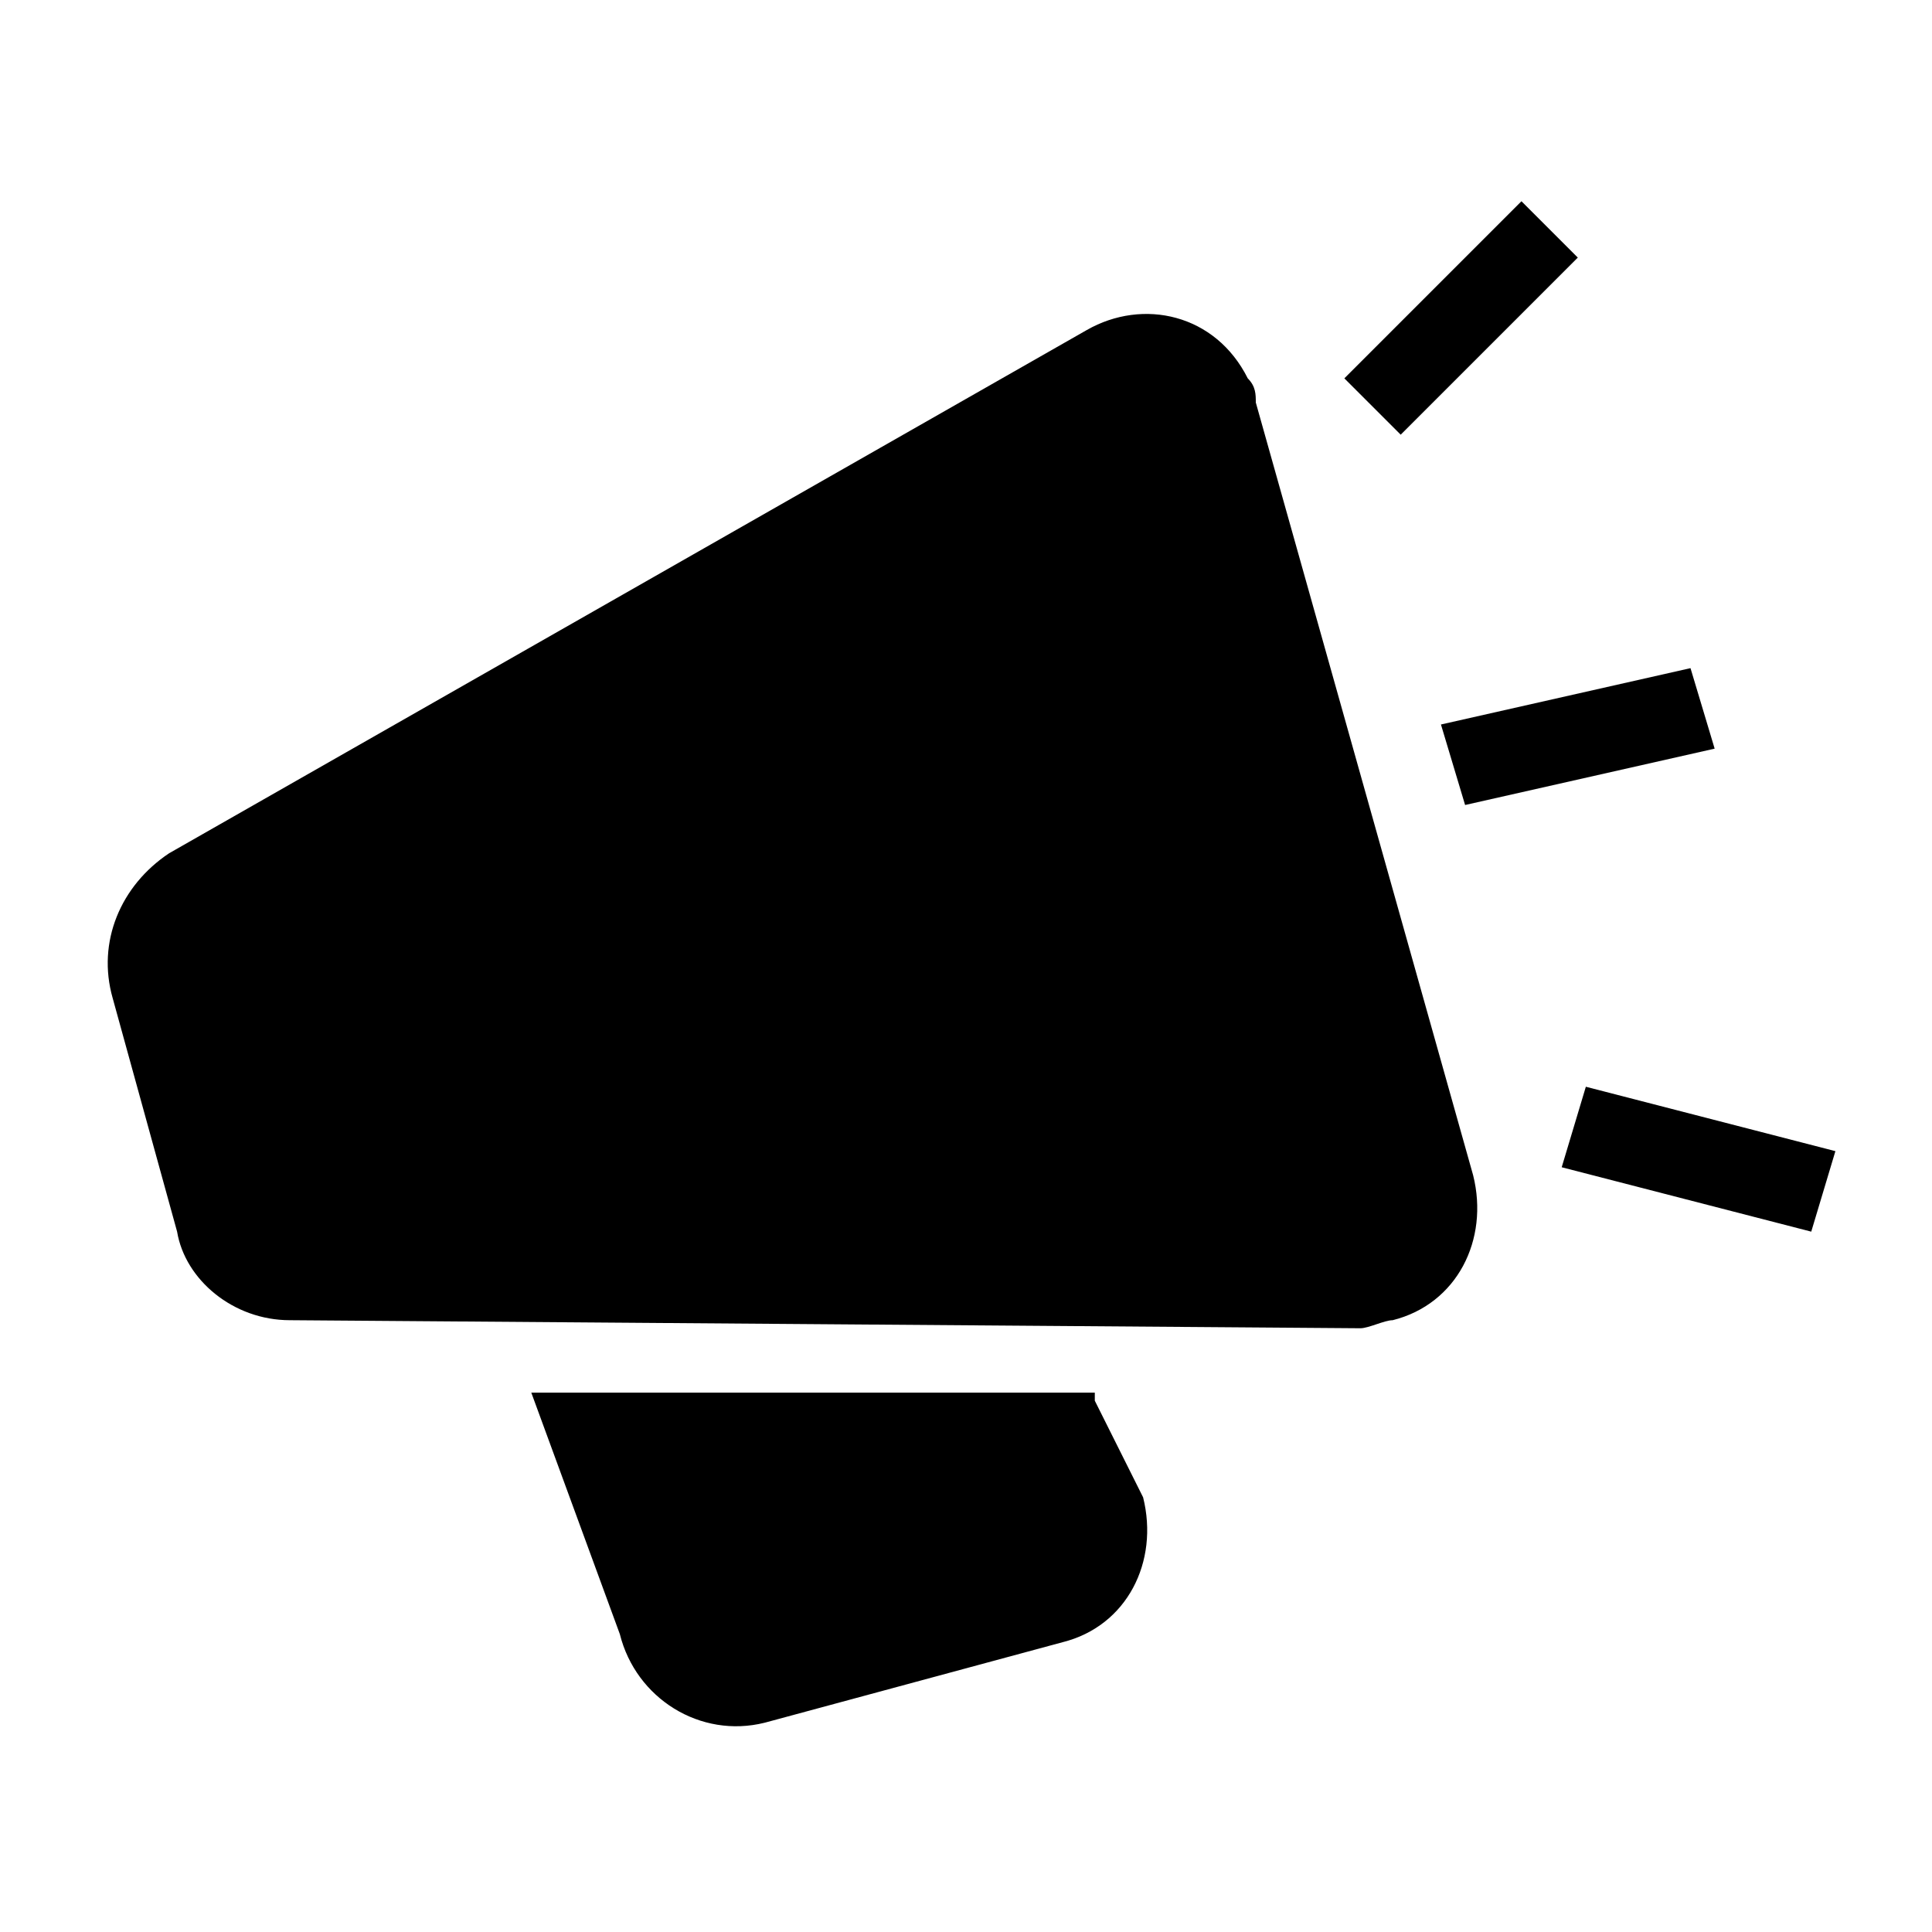 <?xml version="1.0" standalone="no"?><!DOCTYPE svg PUBLIC "-//W3C//DTD SVG 1.1//EN" "http://www.w3.org/Graphics/SVG/1.1/DTD/svg11.dtd"><svg t="1632878233317" class="icon" viewBox="0 0 1024 1024" version="1.1" xmlns="http://www.w3.org/2000/svg" p-id="6810" xmlns:xlink="http://www.w3.org/1999/xlink" width="200" height="200"><defs><style type="text/css"></style></defs><path d="M827.733 618.667l12.8-42.667 132.267 34.133-12.8 42.667-132.267-34.133z m-85.333-388.267l-29.867-29.867 93.867-93.867 29.867 29.867-93.867 93.867z m34.133 196.267l-12.8-42.667 132.267-29.867 12.8 42.667-132.267 29.867z m-686.933 25.6l486.4-277.333c29.867-17.067 68.267-8.533 85.333 25.6 4.267 4.267 4.267 8.533 4.267 12.8l115.2 409.6c8.533 34.133-8.533 68.267-42.667 76.8-4.267 0-12.8 4.267-17.067 4.267l-567.467-4.267c-29.867 0-55.467-21.333-59.733-46.933l-34.133-123.733c-8.533-29.867 4.267-59.733 29.867-76.8z m490.667 290.133l25.6 51.2c8.533 34.133-8.533 68.267-42.667 76.8l-157.867 42.667c-34.133 8.533-68.267-12.8-76.8-46.933l-46.933-128h298.667z" p-id="6811"></path></svg>